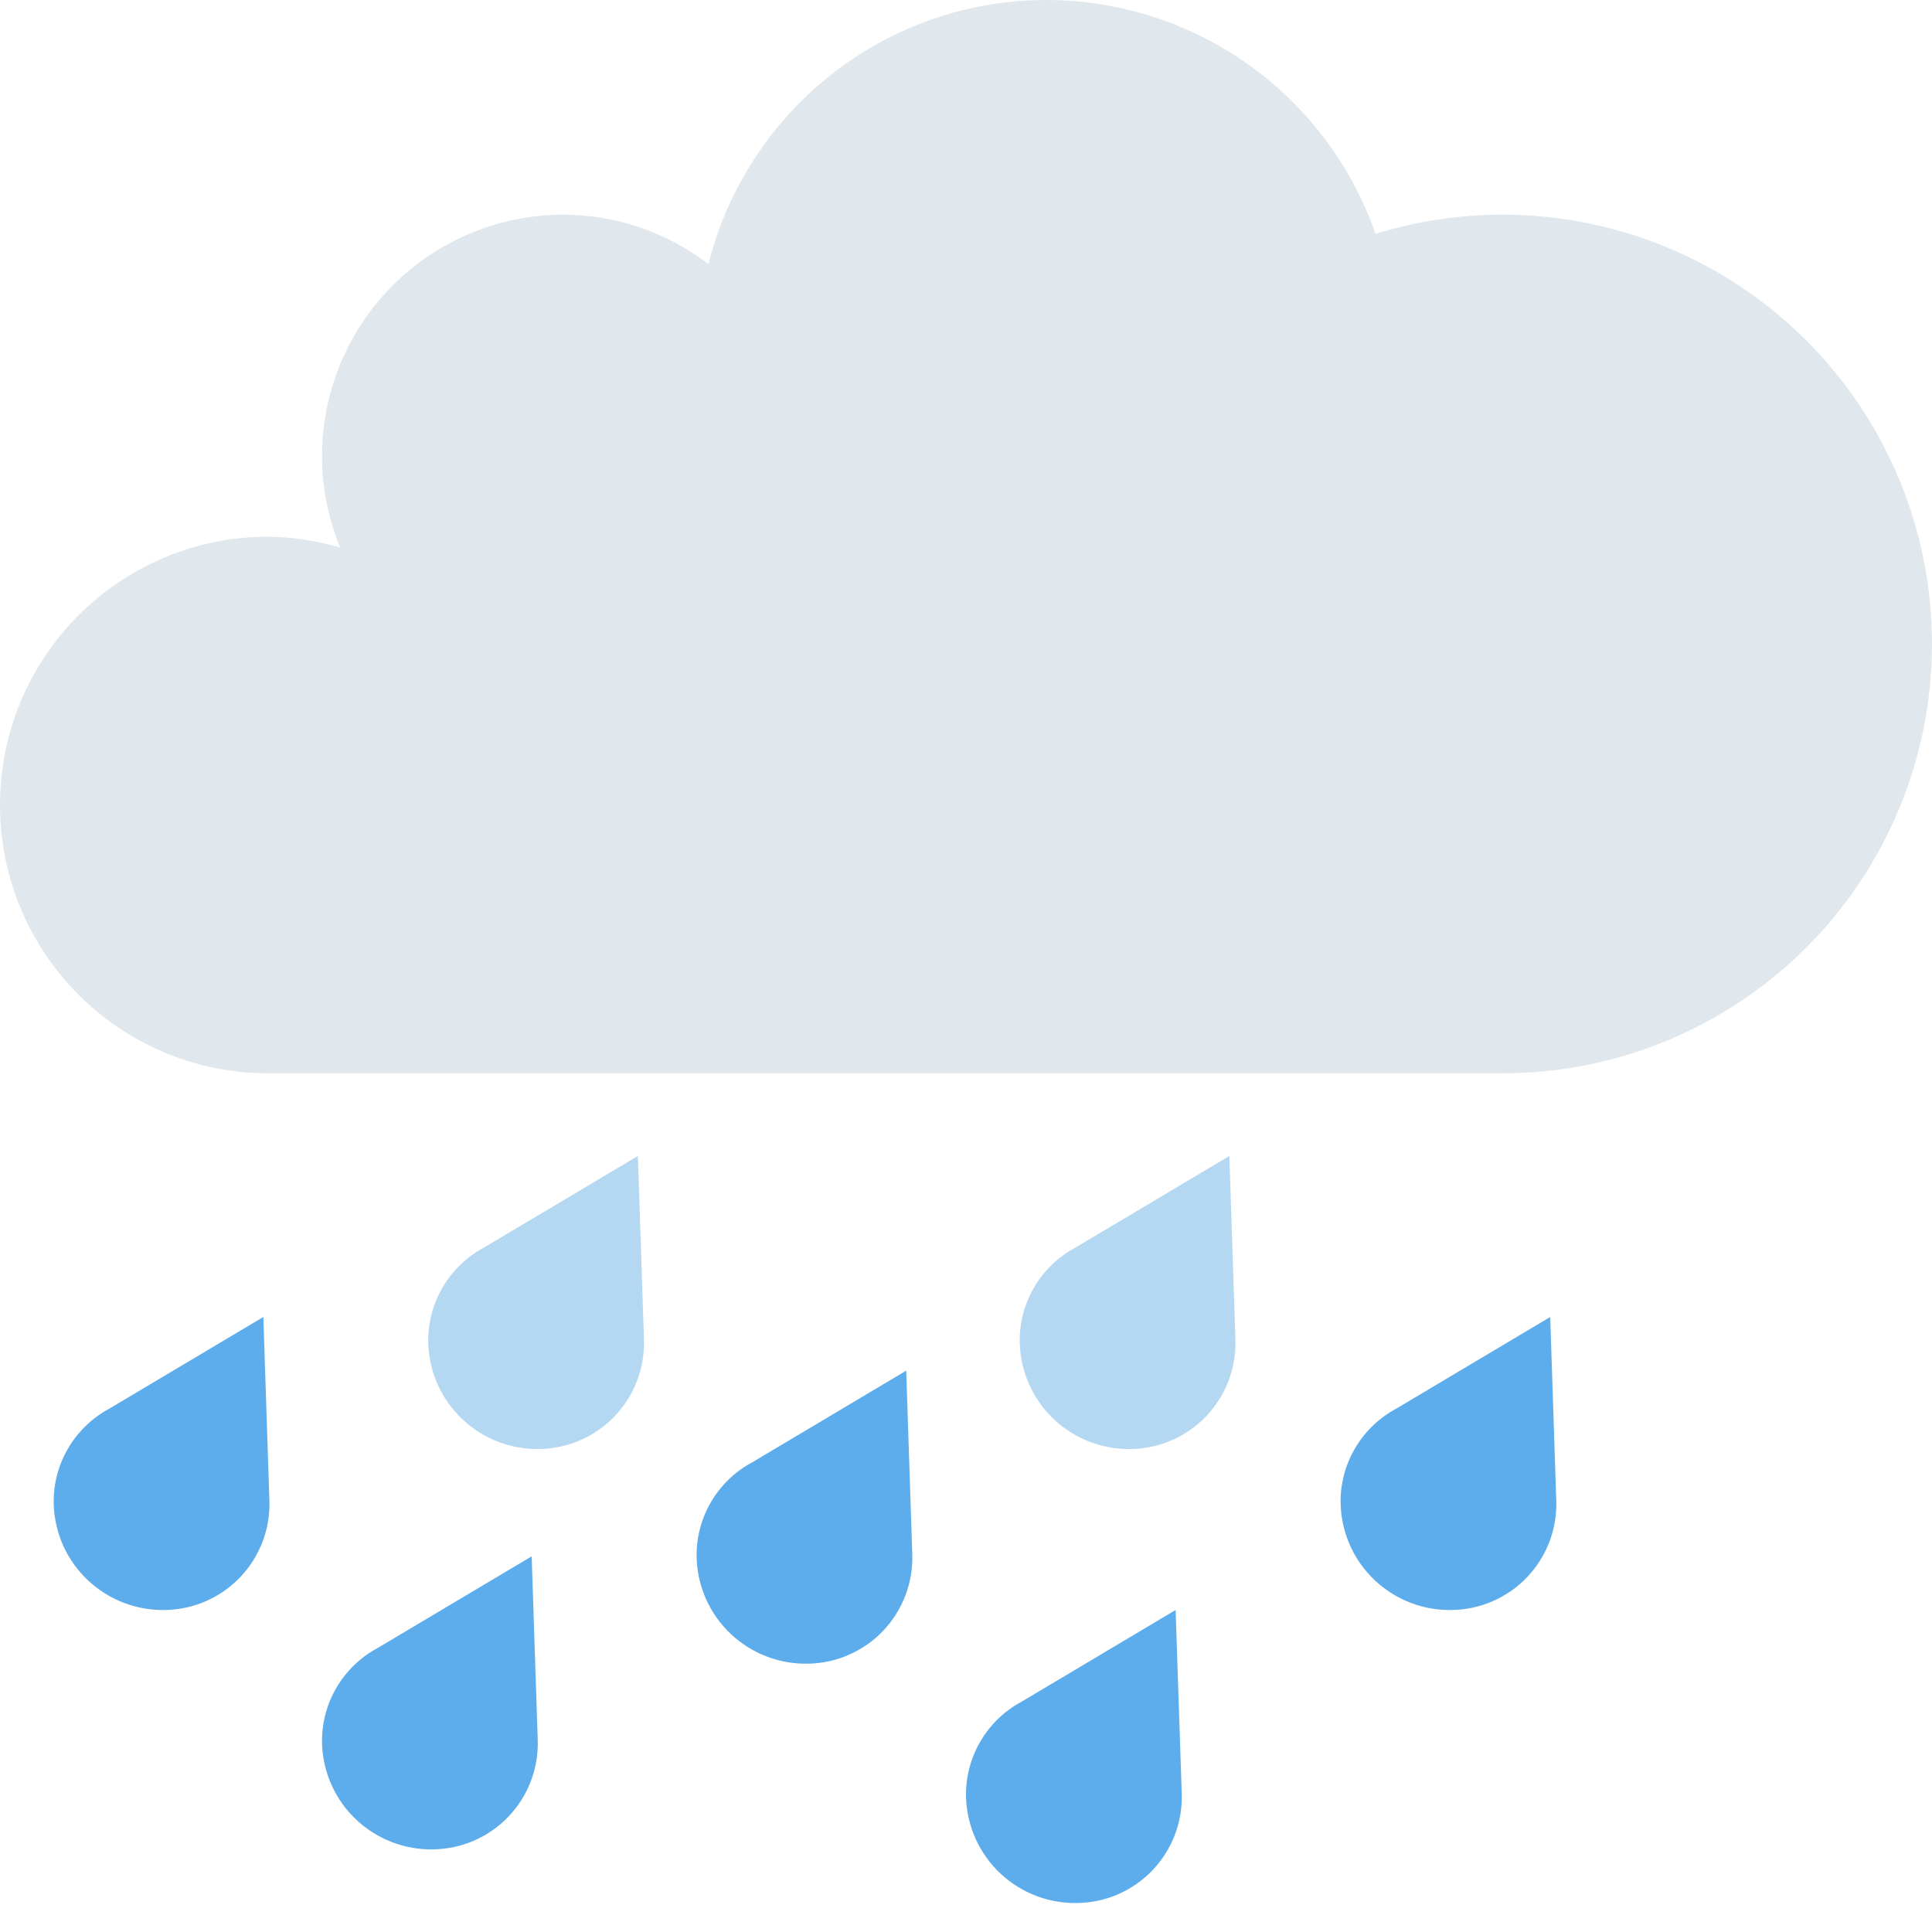 <svg width="36" height="36" viewBox="0 0 36 36" fill="none" xmlns="http://www.w3.org/2000/svg">
<g clip-path="url(#clip0_18_102)">
<path d="M28 4C27.175 4 26.38 4.125 25.631 4.357C25.187 3.085 24.358 1.982 23.26 1.201C22.162 0.421 20.848 0.001 19.5 0C16.456 0 13.908 2.096 13.201 4.921C12.426 4.326 11.477 4.003 10.5 4C9.307 4 8.162 4.474 7.318 5.318C6.474 6.162 6 7.307 6 8.5C6 9.104 6.123 9.678 6.339 10.204C5.904 10.075 5.454 10.007 5 10C2.238 10 0 12.238 0 15C0 17.762 2.238 20 5 20H28C30.122 20 32.157 19.157 33.657 17.657C35.157 16.157 36 14.122 36 12C36 9.878 35.157 7.843 33.657 6.343C32.157 4.843 30.122 4 28 4Z" fill="#E1E8ED"/>
<path fill-rule="evenodd" clip-rule="evenodd" d="M10.02 32.421L9.907 29L7.037 30.708C6.714 30.881 6.445 31.142 6.262 31.46C6.079 31.777 5.989 32.14 6.001 32.507C6.022 33.04 6.251 33.543 6.639 33.908C7.028 34.273 7.544 34.472 8.077 34.46C8.339 34.456 8.598 34.4 8.838 34.295C9.078 34.19 9.295 34.038 9.476 33.848C9.657 33.658 9.798 33.434 9.892 33.189C9.985 32.944 10.029 32.683 10.02 32.421ZM5.02 27.961L4.907 24.54L2.037 26.248C1.714 26.421 1.445 26.682 1.262 27C1.079 27.317 0.989 27.68 1.001 28.047C1.022 28.58 1.251 29.083 1.64 29.448C2.028 29.813 2.544 30.011 3.077 30C3.339 29.996 3.598 29.94 3.838 29.835C4.078 29.73 4.295 29.578 4.476 29.388C4.657 29.198 4.798 28.974 4.892 28.729C4.985 28.484 5.029 28.223 5.02 27.961ZM16.999 28.961L16.886 25.54L14.017 27.248C13.694 27.421 13.425 27.681 13.242 27.999C13.059 28.317 12.968 28.68 12.981 29.047C13.002 29.58 13.231 30.083 13.619 30.448C14.008 30.814 14.524 31.012 15.057 31C15.319 30.996 15.578 30.94 15.818 30.834C16.058 30.729 16.275 30.578 16.456 30.388C16.636 30.198 16.777 29.974 16.871 29.729C16.964 29.484 17.008 29.223 16.999 28.961ZM22.02 33.421L21.906 30L19.037 31.708C18.713 31.881 18.445 32.142 18.262 32.459C18.079 32.777 17.988 33.14 18.001 33.507C18.022 34.04 18.251 34.543 18.639 34.908C19.028 35.273 19.544 35.472 20.077 35.46C20.339 35.456 20.598 35.4 20.838 35.295C21.078 35.19 21.295 35.038 21.476 34.848C21.657 34.658 21.798 34.434 21.892 34.189C21.985 33.944 22.029 33.683 22.02 33.421ZM28.999 27.961L28.886 24.54L26.017 26.248C25.694 26.421 25.425 26.681 25.242 26.999C25.059 27.317 24.968 27.68 24.981 28.047C25.002 28.58 25.231 29.083 25.619 29.448C26.008 29.814 26.524 30.012 27.057 30C27.319 29.996 27.578 29.94 27.818 29.834C28.058 29.729 28.275 29.578 28.456 29.388C28.636 29.198 28.777 28.974 28.871 28.729C28.964 28.484 29.008 28.223 28.999 27.961Z" fill="#5DADEC"/>
<path d="M11.999 24.961L11.886 21.54L9.016 23.248C8.693 23.421 8.424 23.682 8.241 24C8.058 24.317 7.968 24.68 7.98 25.047C8.001 25.58 8.23 26.083 8.618 26.448C9.007 26.814 9.523 27.012 10.056 27C10.318 26.996 10.577 26.94 10.817 26.834C11.057 26.729 11.274 26.578 11.455 26.388C11.636 26.198 11.777 25.974 11.87 25.729C11.964 25.484 12.008 25.223 11.999 24.961Z" fill="#B4D7F2"/>
<path d="M23.02 24.961L22.907 21.54L20.038 23.248C19.715 23.421 19.446 23.681 19.263 23.999C19.08 24.317 18.989 24.68 19.002 25.047C19.023 25.58 19.252 26.083 19.64 26.448C20.029 26.814 20.545 27.012 21.078 27C21.34 26.996 21.599 26.94 21.839 26.834C22.079 26.729 22.296 26.578 22.477 26.388C22.657 26.198 22.798 25.974 22.892 25.729C22.985 25.484 23.029 25.223 23.02 24.961Z" fill="#B4D7F2"/>
</g>
<defs>
<clipPath id="clip0_18_102">
<rect width="36" height="36" fill="white"/>
</clipPath>
</defs>
</svg>
